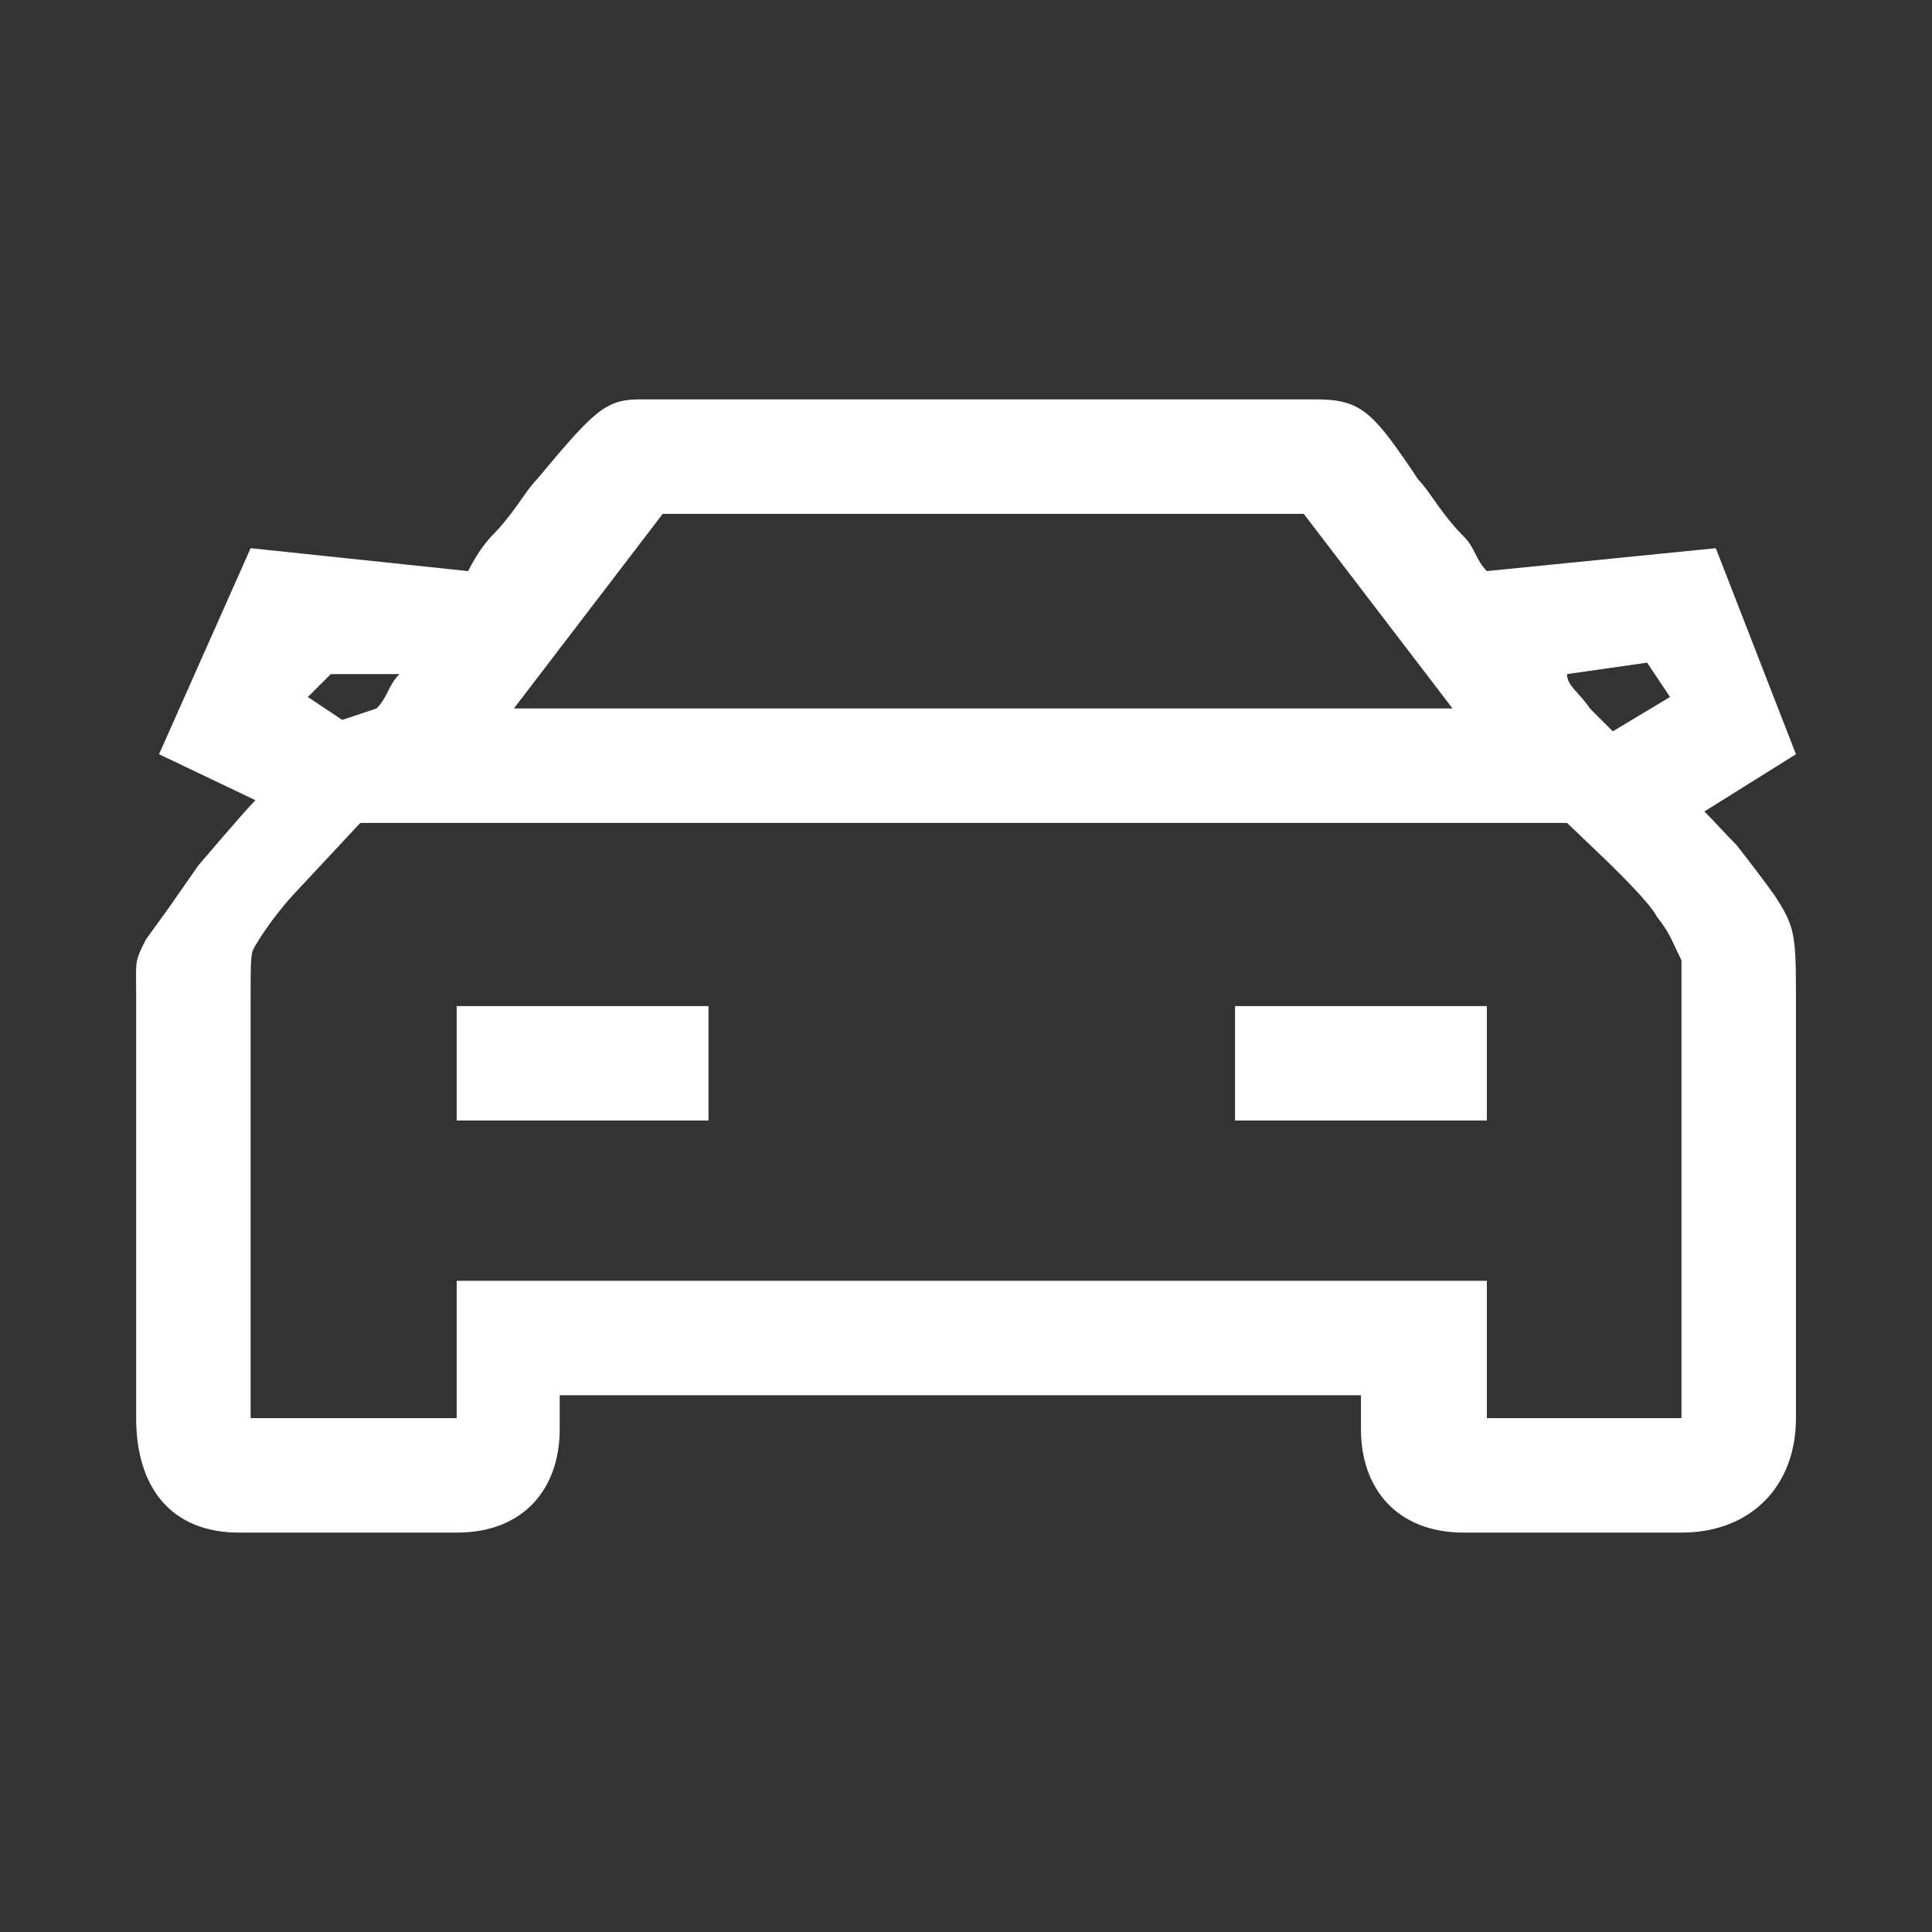 <?xml version="1.0" standalone="no"?><!DOCTYPE svg PUBLIC "-//W3C//DTD SVG 1.1//EN" "http://www.w3.org/Graphics/SVG/1.1/DTD/svg11.dtd"><svg t="1539240081424" class="icon" style="" viewBox="0 0 1024 1024" version="1.1" xmlns="http://www.w3.org/2000/svg" p-id="7641" xmlns:xlink="http://www.w3.org/1999/xlink" width="200" height="200"><rect x="0" y="0" width="1024" height="1024" fill="#333333" stroke="none"/><defs><style type="text/css"></style></defs><path d="M920.337 447.805c-6.067-6.067-10.919-11.643-16.986-17.71l48.536-30.335-42.469-109.207-121.341 12.134c-6.067-6.067-6.067-12.134-12.134-18.202-12.134-12.134-18.202-24.268-24.268-30.335-24.269-36.402-30.335-42.469-54.604-42.469H339.117c-18.202 0-24.268 6.067-54.604 42.469-6.067 6.067-12.134 18.202-24.268 30.335 0 0-6.067 6.067-12.134 18.202l-115.274-12.134-48.536 109.207 51.091 24.378c-6.067 6.067-30.335 34.66-30.335 34.66l-15.543 22.28-12.283 17.019c-6.067 12.134-5.064 10.869-5.064 29.07v224.481c0 36.402 18.202 60.671 54.604 60.671h115.273c36.402 0 54.604-24.268 54.604-54.604v-18.202h424.694v18.202c0 30.335 18.202 54.604 54.604 54.604h115.273c36.402 0 60.671-24.268 60.671-60.671V539.301c0-42.469 0.686-46.663-11.449-64.863-4.732-6.745-11.944-16.197-20.102-26.633z m-35.186-78.381l-30.335 18.202-12.134-12.134c-6.067-8.9-12.134-12.134-12.134-18.202l42.469-6.067 12.134 18.202z m-533.9-97.073h339.755l78.871 103.14H272.379l78.872-103.14zM175.306 357.29h36.402c-6.067 6.067-6.067 12.134-12.134 18.202l-18.202 6.067-18.202-12.134 12.135-12.134z m667.376 394.358h-54.604V678.844H242.044v72.804H132.837V527.167c0-12.134-0.042-20.663 1.217-23.557 1.259-2.894 9.956-16.924 21.194-29.173l35.723-38.277h639.577l21.917 20.939c6.067 6.067 21.848 21.367 25.713 28.732 7.622 9.997 6.974 11 13.041 23.134v242.682h-48.536zM242.044 533.235h133.475v60.671H242.044v-60.671z m412.559 0h133.475v60.671H654.603v-60.671z" p-id="7642" fill="#ffffff"></path></svg>